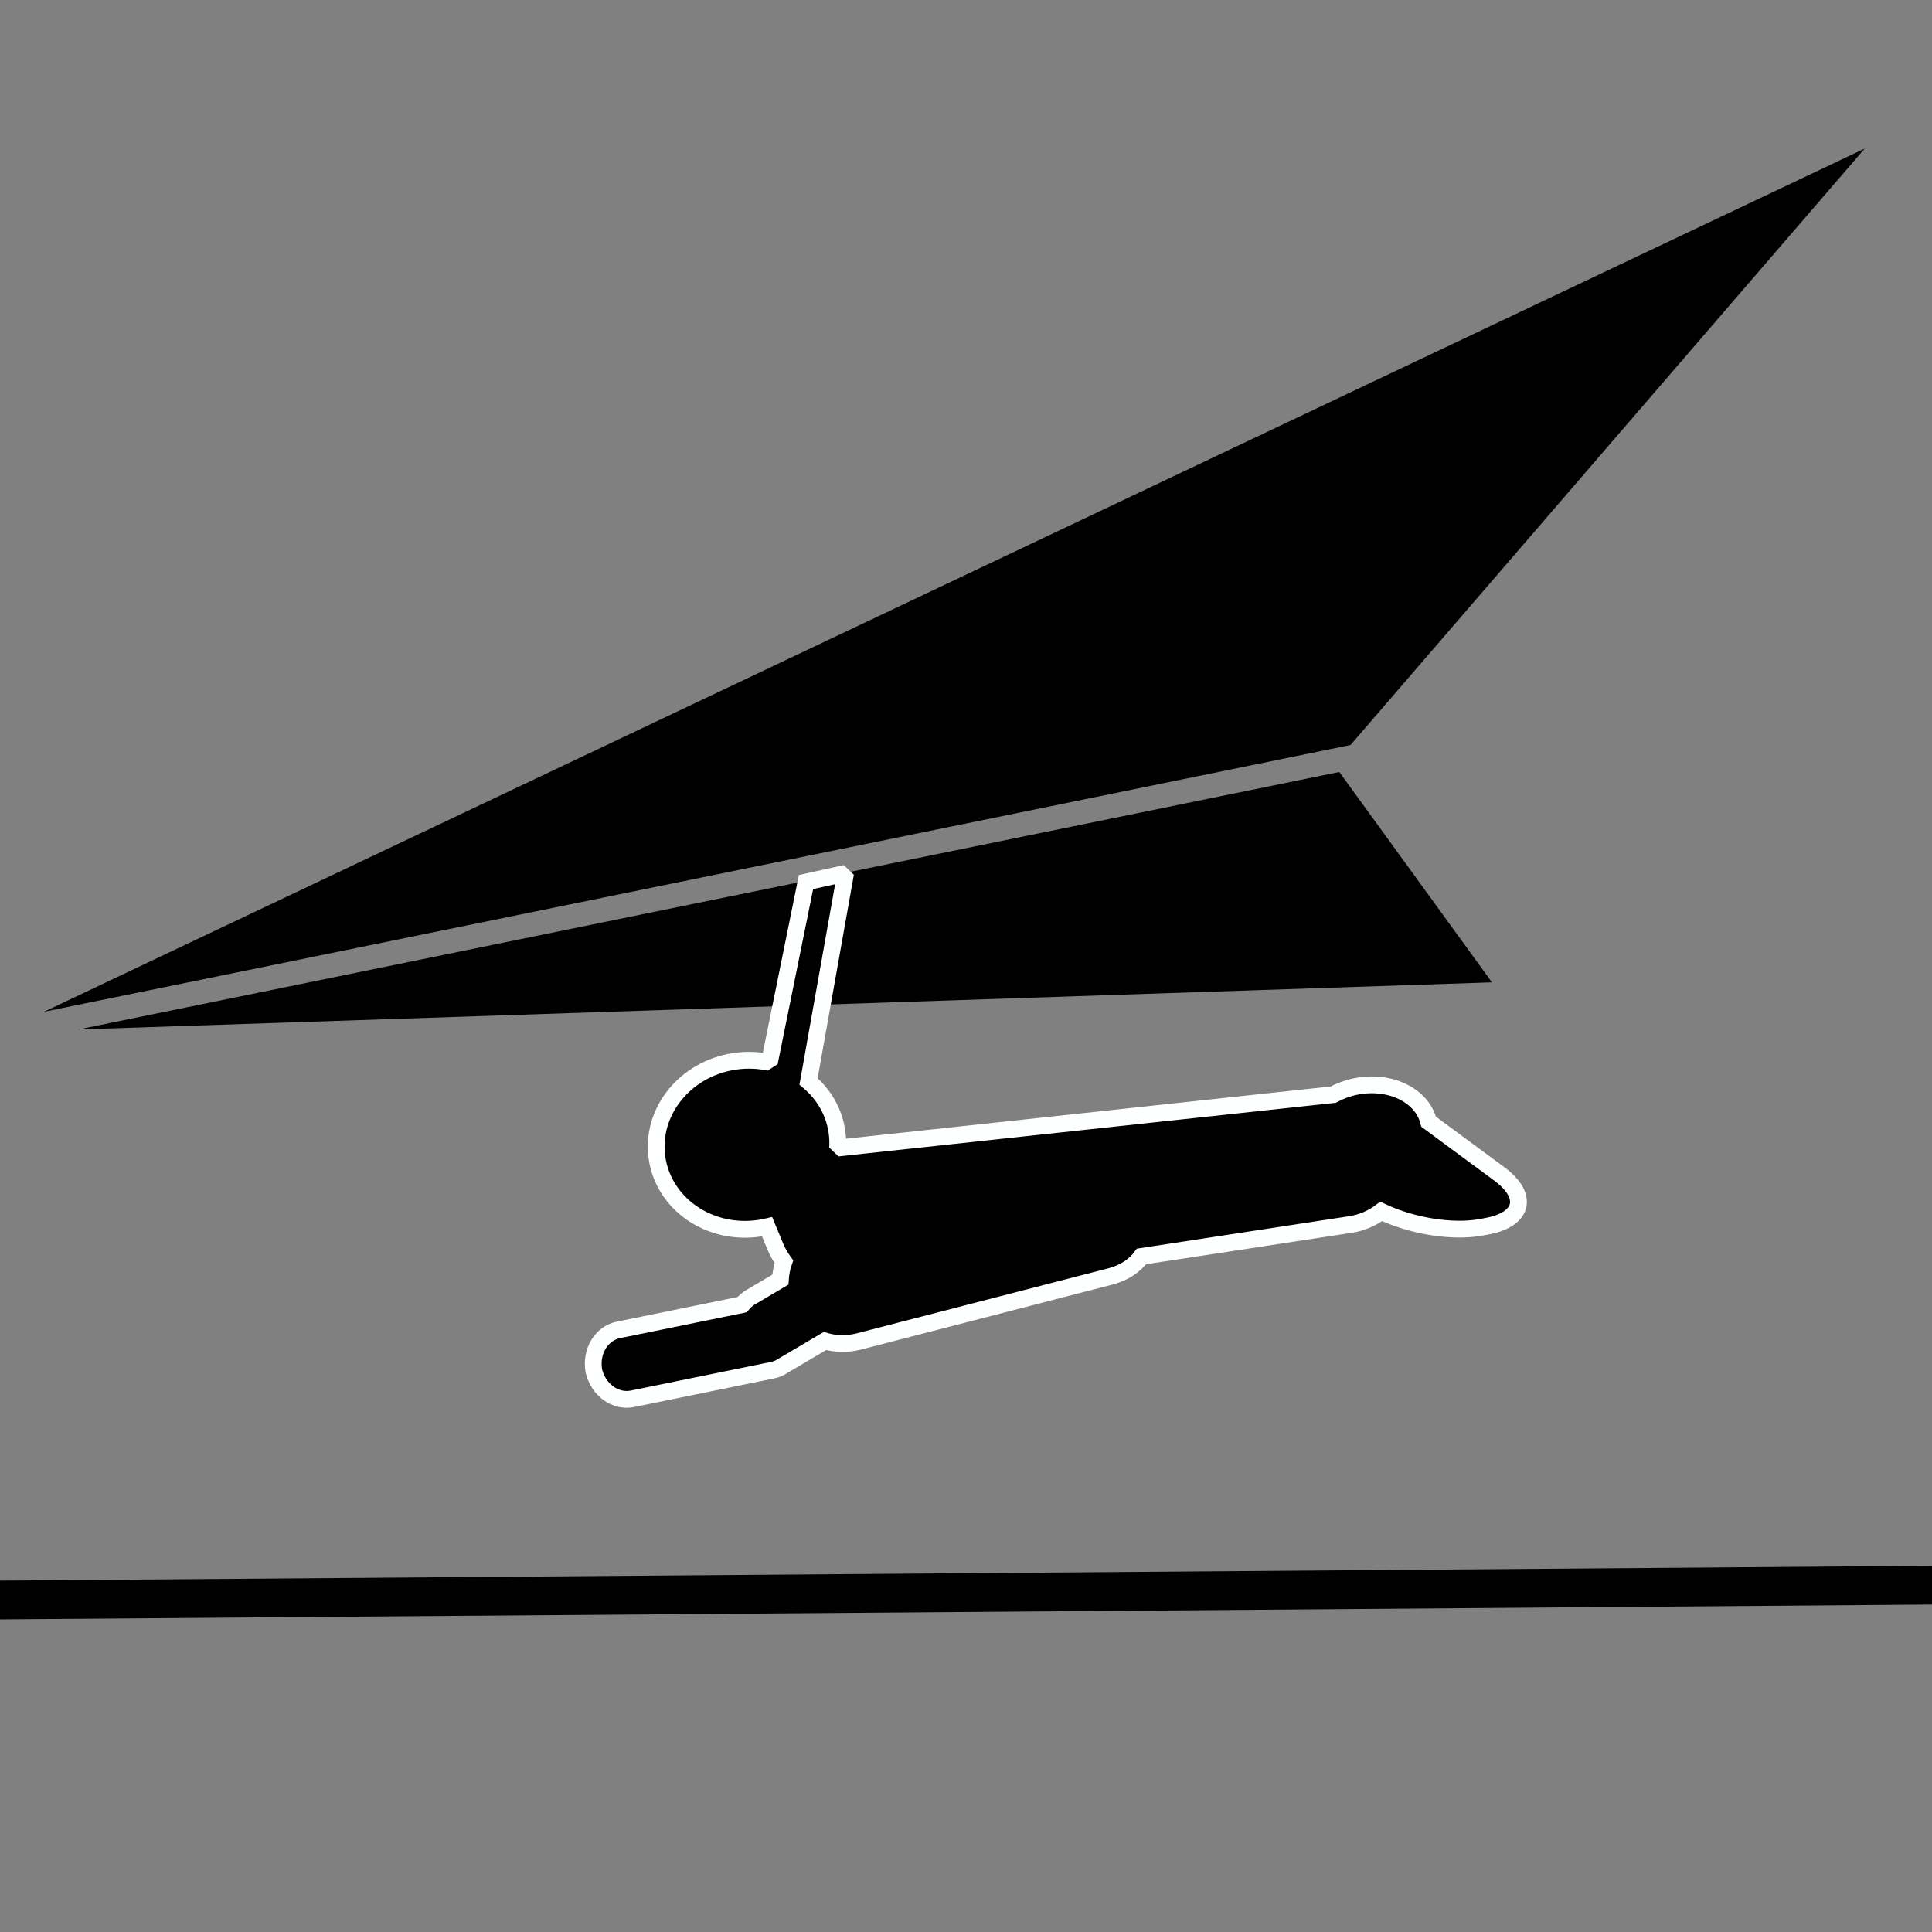 <?xml version="1.0" encoding="UTF-8" standalone="no"?>
<!DOCTYPE svg PUBLIC "-//W3C//DTD SVG 1.1//EN" "http://www.w3.org/Graphics/SVG/1.1/DTD/svg11.dtd">
<svg width="100%" height="100%" viewBox="0 0 18 18" version="1.1" xmlns="http://www.w3.org/2000/svg" xmlns:xlink="http://www.w3.org/1999/xlink" xml:space="preserve" xmlns:serif="http://www.serif.com/" style="fill-rule:evenodd;clip-rule:evenodd;stroke-miterlimit:1.414;">
    <rect x="0" y="0" width="18" height="18" fill="#808080" stroke="none"/>
    <g id="Page-1" serif:id="Page 1" transform="matrix(0.008,0,0,0.008,4.431,6.667)">
        <g id="Triangle-1" serif:id="Triangle 1" transform="matrix(1.915,-0.391,0.391,1.915,-642.295,-222.2)">
            <path d="M806.513,298.594L11.964,298.594L1177.82,11.674L806.513,298.594Z"/>
        </g>
        <g id="Triangle-1-copy" serif:id="Triangle 1 copy" transform="matrix(1.915,-0.391,0.391,1.915,-642.295,-222.2)">
            <path d="M796.755,313.005L29.774,313.005L860.789,454"/>
        </g>
        <g id="Rectangle-1-copy" serif:id="Rectangle 1 copy" transform="matrix(1.915,-0.391,0.391,1.915,-642.295,-222.2)">
            <path d="M290.16,573.739C290.498,562.107 298.973,552.794 309.369,552.794L384.636,552.794C386.359,551.348 388.327,550.206 390.498,549.457L409.914,542.766C410.861,539.206 412.286,535.841 414.116,532.745C412.665,529.535 411.576,526.189 410.913,522.764L408.502,510.302C406.974,510.341 405.43,510.321 403.875,510.24C373.997,508.674 350.955,484.928 352.408,457.202C353.861,429.475 379.259,408.268 409.137,409.834C416.392,410.214 423.244,411.902 429.441,414.638L472.289,313.694L496.441,313.321L450.007,430.396C457.217,439.461 461.237,450.788 460.603,462.872C460.425,466.275 459.886,469.579 459.023,472.755L754.719,500.638L754.759,500.642C759.101,499.305 763.827,498.571 768.771,498.571C789.583,498.571 806.535,511.578 807.216,527.824L842.198,566.659C856.977,583.065 851.058,596.116 828.966,595.795L825.609,595.746C807.766,595.486 784.82,586.6 768.847,574.556C762.921,577.408 756.24,578.866 749.267,578.519L623.531,572.253C618.432,576.874 611.38,579.791 602.915,580.228L448.516,588.191C441.268,588.565 434.47,586.982 428.61,583.903L402.299,592.971C402.061,593.053 401.822,593.13 401.583,593.201C399.414,594.159 397.052,594.684 394.583,594.684L309.369,594.684C298.968,594.684 290.498,585.369 290.16,573.739C290.153,573.978 290.15,574.219 290.15,574.46L290.15,573.018C290.15,573.259 290.153,573.5 290.16,573.739Z" style="stroke:rgb(254,255,255);stroke-width:10px;"/>
        </g>
        <g transform="matrix(130.11,-0.999,1.005,130.888,-590.409,-933.881)">
            <rect x="0.043" y="14.833" width="17.934" height="0.345"/>
        </g>
    </g>
</svg>
